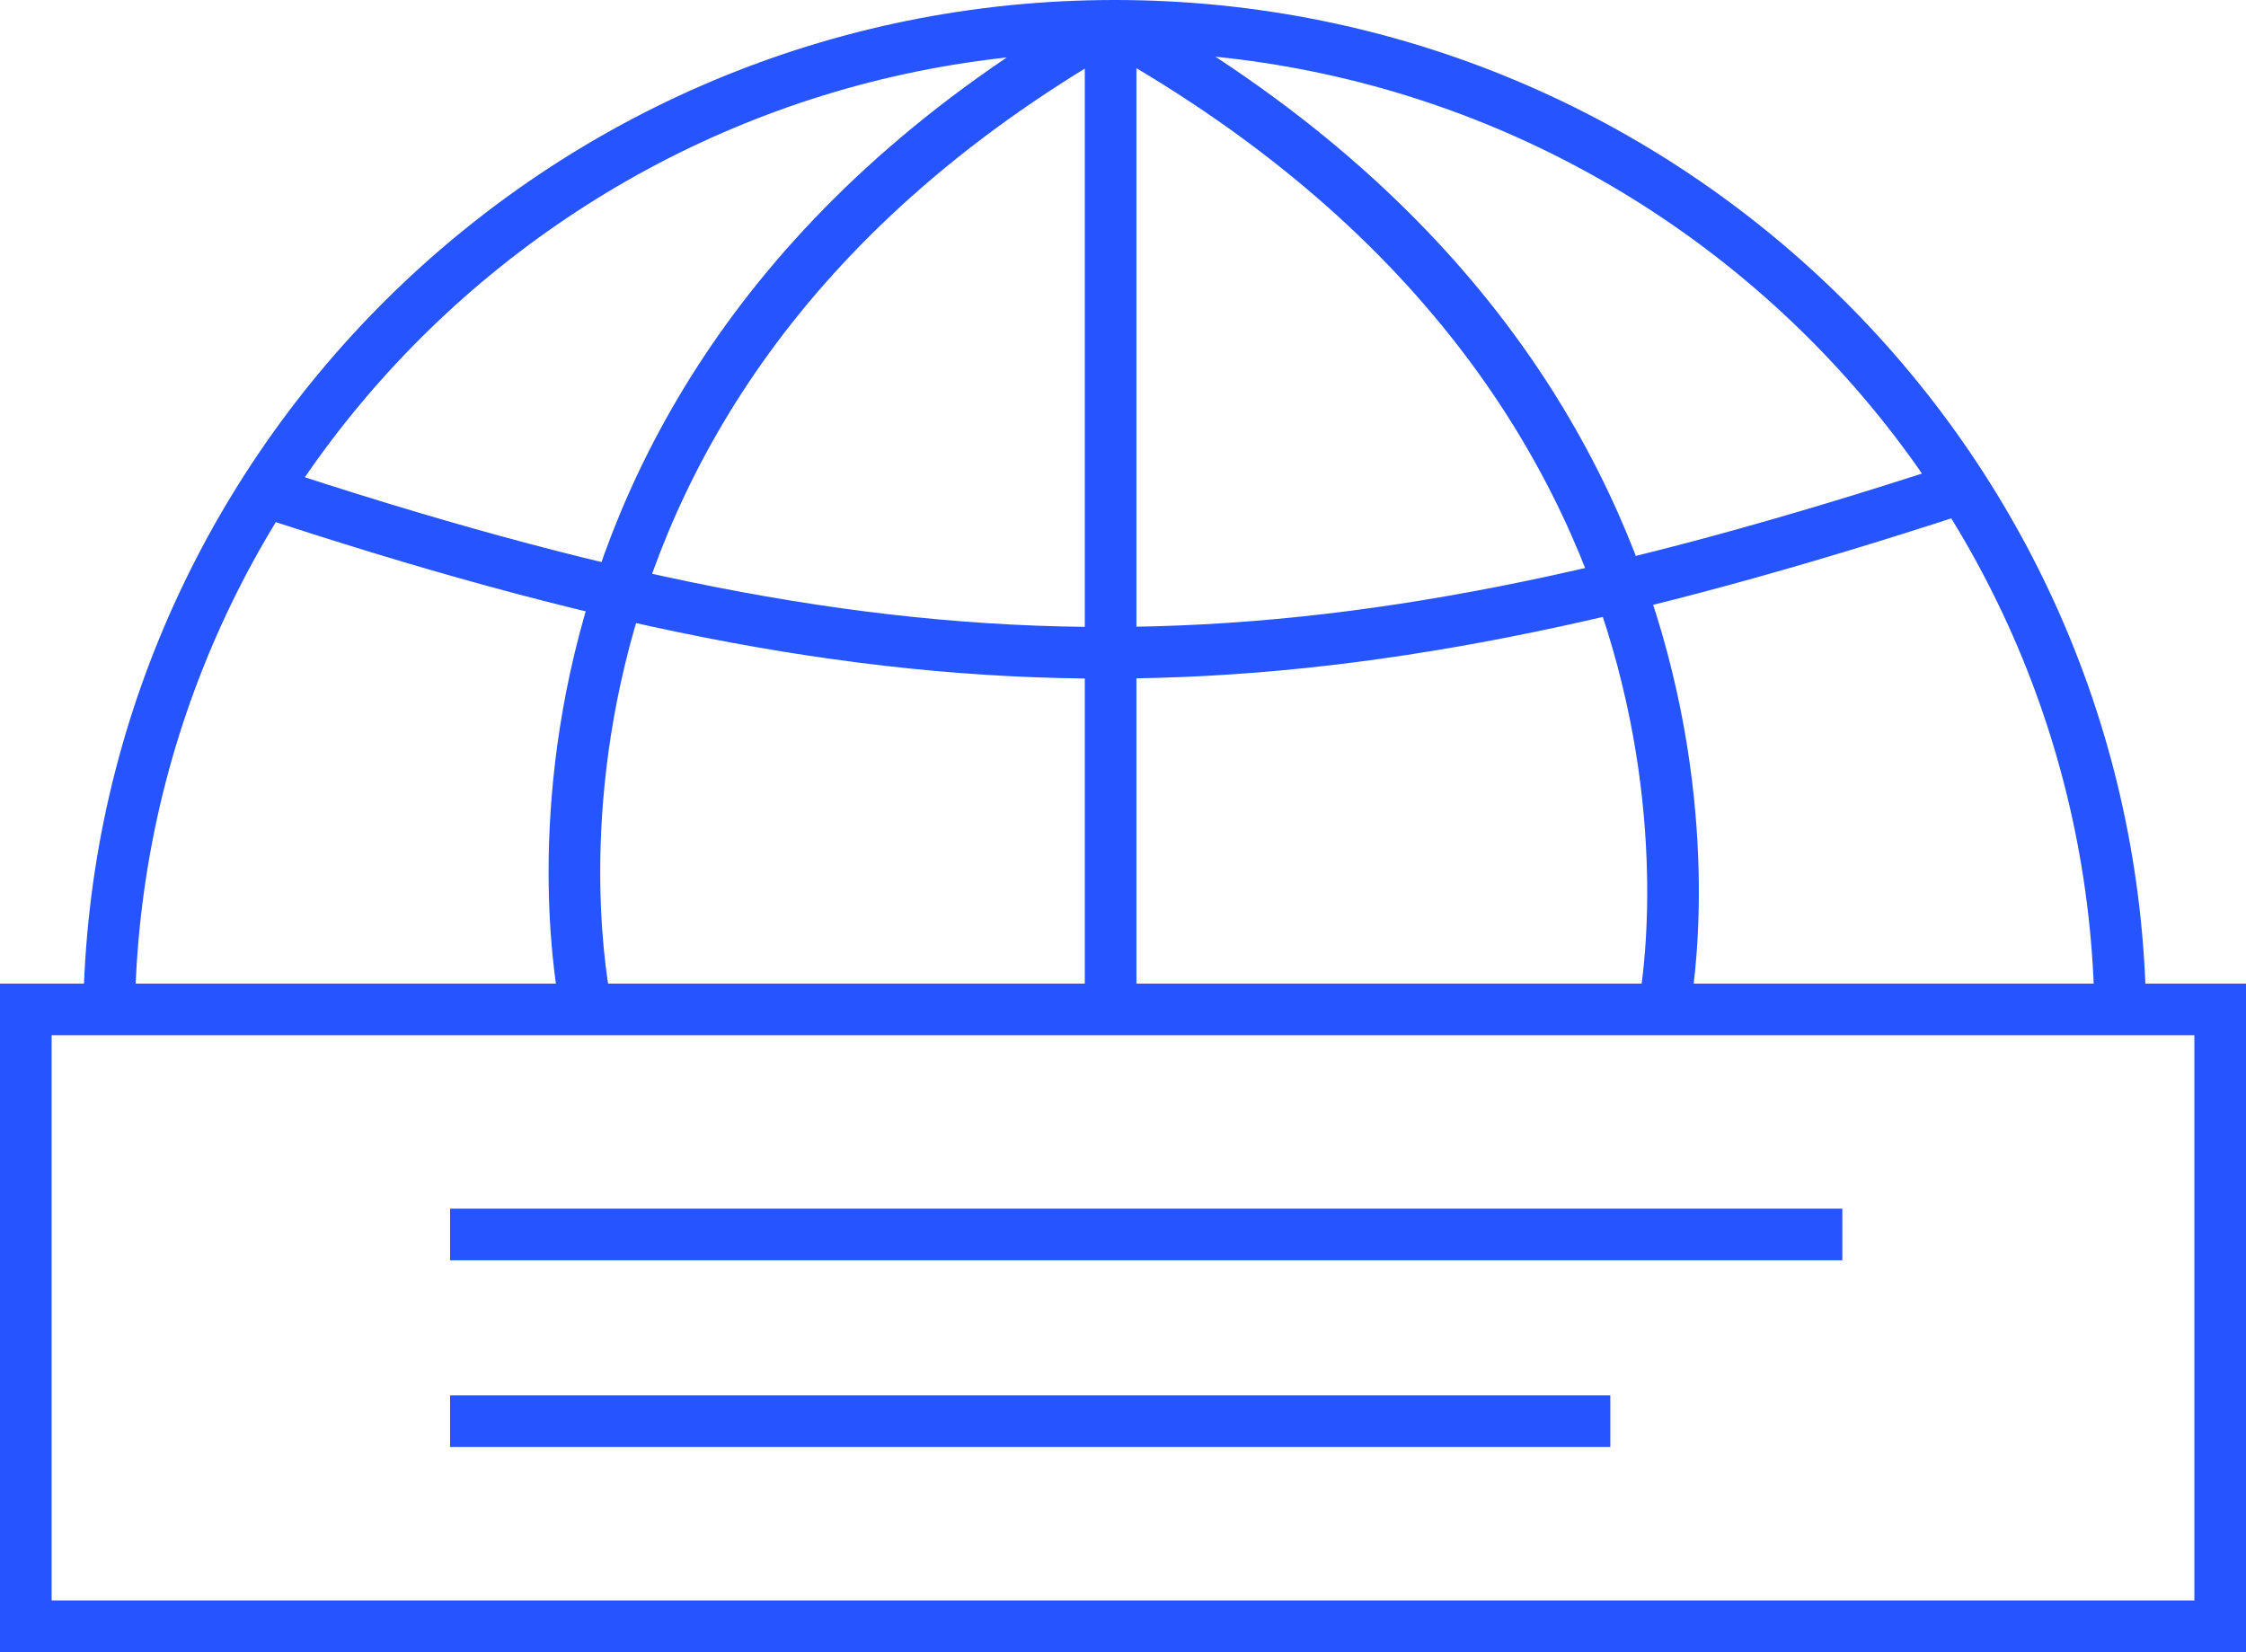 <svg width="87" height="64" viewBox="0 0 87 64" fill="none" xmlns="http://www.w3.org/2000/svg">
<path d="M43.02 1.263V39.751M42.856 1C17.367 15.638 22.718 39.104 22.718 39.104M43.178 1C69.328 15.638 64.445 39.104 64.445 39.104M43.178 1C64.694 1 82.136 18.349 82.136 39.75M43.178 1C21.662 1 4.22 18.349 4.22 39.75M10.011 18.953C35.691 27.461 50.143 27.34 75.819 18.953M17.434 47.823H71.364M17.434 55.056H62.376M86 39.104H1V63H86V39.104Z" stroke="#2655FF" stroke-width="2"/>
</svg>
